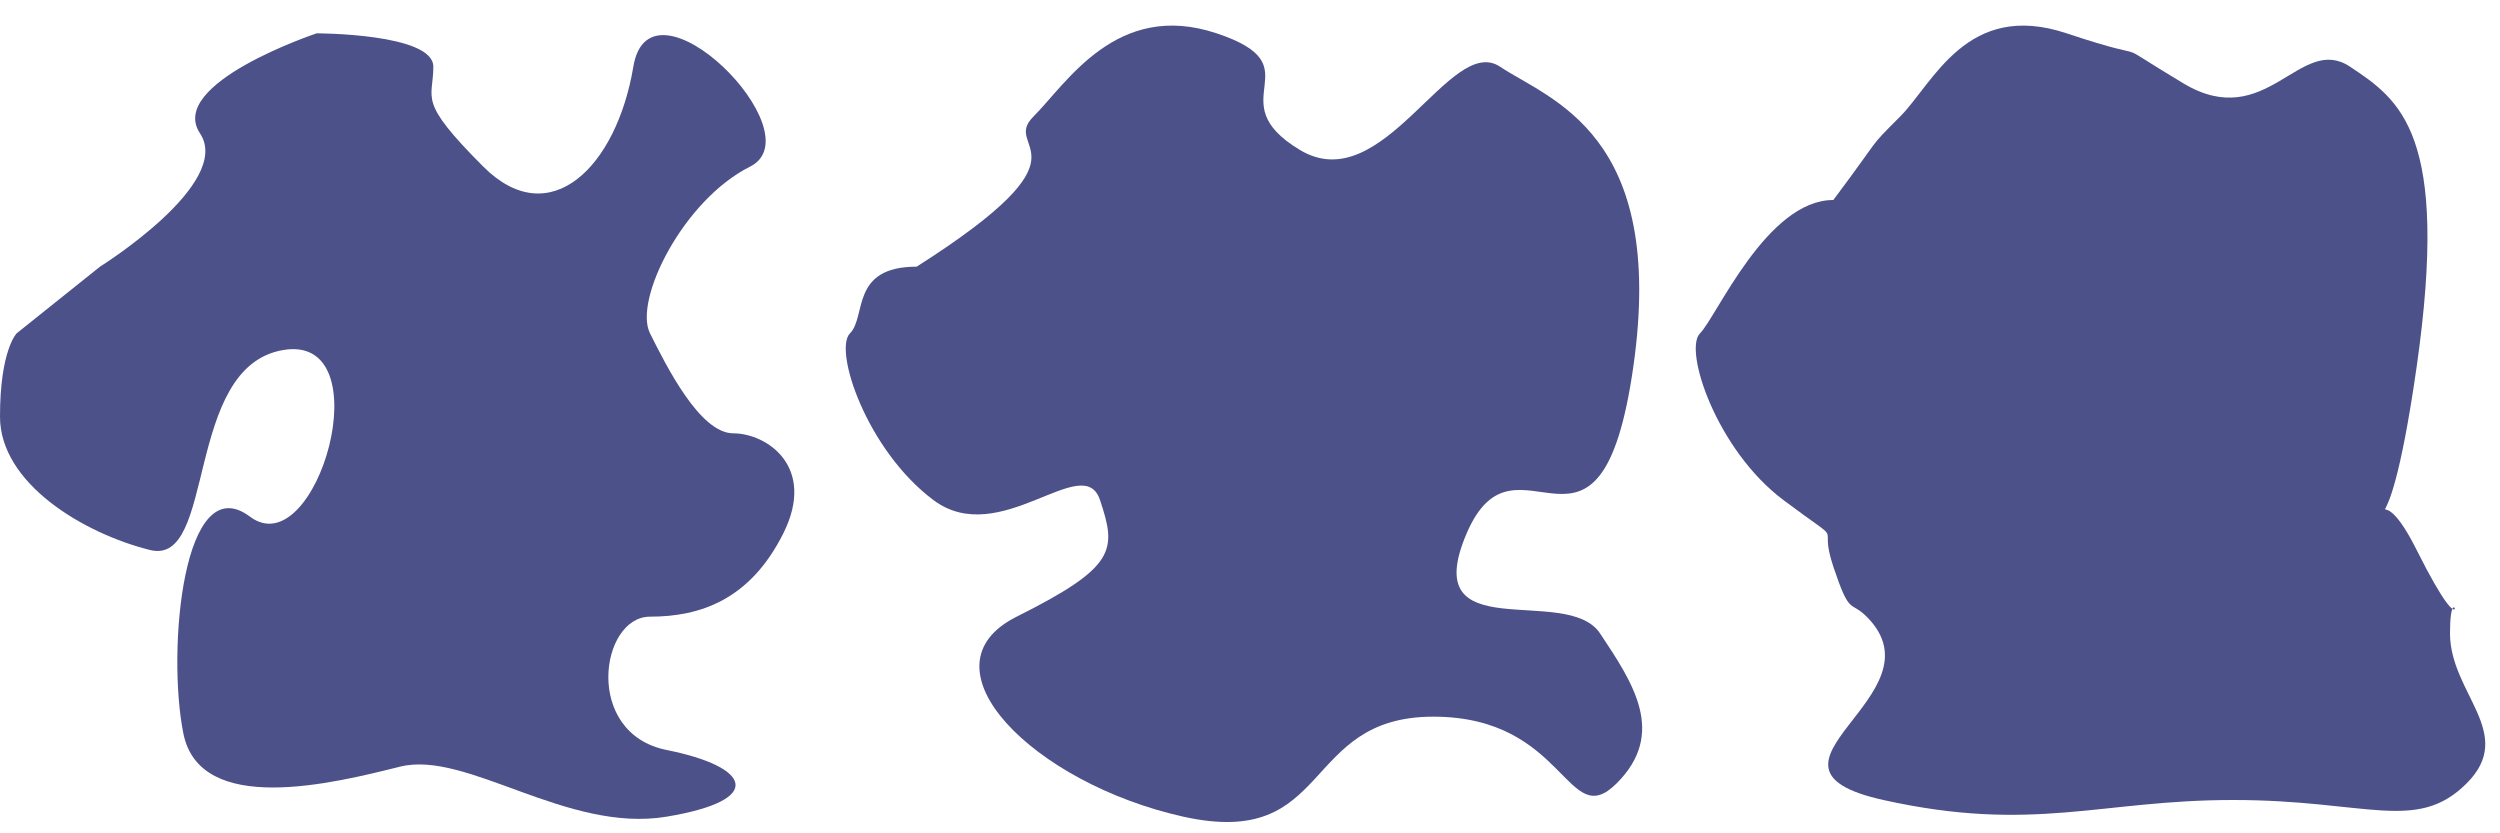 <?xml version="1.0" encoding="UTF-8" standalone="no"?>
<!-- Created with Inkscape (http://www.inkscape.org/) -->

<svg
   width="1500"
   height="500"
   viewBox="0 0 1500 500"
   version="1.1"
   id="svg1"
   inkscape:version="1.4.1 (93de688d07, 2025-03-30)"
   sodipodi:docname="blob.svg"
   xmlns:inkscape="http://www.inkscape.org/namespaces/inkscape"
   xmlns:sodipodi="http://sodipodi.sourceforge.net/DTD/sodipodi-0.dtd"
   xmlns="http://www.w3.org/2000/svg"
   xmlns:svg="http://www.w3.org/2000/svg">
  <sodipodi:namedview
     id="namedview1"
     pagecolor="#ffffff"
     bordercolor="#000000"
     borderopacity="0.25"
     inkscape:showpageshadow="2"
     inkscape:pageopacity="0.0"
     inkscape:pagecheckerboard="0"
     inkscape:deskcolor="#d1d1d1"
     inkscape:document-units="px"
     showgrid="true"
     inkscape:zoom="0.6290585"
     inkscape:cx="784.50574"
     inkscape:cy="112.07225"
     inkscape:window-width="1918"
     inkscape:window-height="1030"
     inkscape:window-x="0"
     inkscape:window-y="24"
     inkscape:window-maximized="1"
     inkscape:current-layer="layer1">
    <inkscape:grid
       id="grid1"
       units="px"
       originx="0"
       originy="0"
       spacingx="1"
       spacingy="1"
       empcolor="#0099e5"
       empopacity="0.302"
       color="#0099e5"
       opacity="0.149"
       empspacing="5"
       enabled="true"
       visible="true" />
  </sodipodi:namedview>
  <defs
     id="defs1" />
  <g
     inkscape:label="Layer 1"
     inkscape:groupmode="layer"
     id="layer1">
    <path
       style="fill:#000859;fill-opacity:0.703;stroke:#000000;stroke-width:0;paint-order:stroke fill markers"
       d="M 550,160 C 660,90 600,90 620,70 640,50 670,0 730,20 c 60,20 0,40 50,70 50,30 90,-70 120,-50 30,20 100,40 80,180 -20,140 -70,30 -100,100 -30,70 60,30 80,60 20,30 40,60 10,90 -30,30 -30,-40 -110,-40 -80,0 -60,80 -150,60 -90,-20 -160,-90 -100,-120 60,-30 60,-40 50,-70 -10,-30 -60,30 -100,0 -40,-30 -60,-90 -50,-100 10,-10 0,-40 40,-40 z"
       id="path1" />
    <path
       style="fill:#000859;fill-opacity:0.703;stroke:#000000;stroke-width:0;paint-order:stroke fill markers"
       d="m 1100,120 c 30,-40 20,-30 40,-50 20,-20 40,-70 100,-50 60,20 20,0 70,30 50,30 70,-30 100,-10 30,20 60,40 40,180 -20,140 -30,50 0,110 34.059,68.118 20,10 20,50 0,36.056 40,60 10,90 -30,30 -60,10 -140,10 -80,0 -120,20 -210,0 -90,-20 37.434,-62.566 -10,-110 -10,-10 -10,0 -20,-30 -10,-30 10,-10 -30,-40 -40,-30 -60,-90 -50,-100 10,-10 40,-80 80,-80 z"
       id="path1-1"
       sodipodi:nodetypes="cssssssssssssssc" />
    <path
       style="fill:#000859;fill-opacity:0.703;stroke:#000000;stroke-width:0;paint-order:stroke fill markers"
       d="m 10,200 c 50,-40 50,-40 50,-40 0,0 80,-50 60,-80 -20,-30 70,-60 70,-60 0,0 70,0 70,20 0,20 -10,20 30,60 40,40 80,0 90,-60 10,-60 110,40 70,60 -40,20 -70,80 -60,100 10,20 30,60 50,60 20,0 50,20 30,60 -20,40 -50,50 -80,50 -30,0 -40,70 10,80 50,10 60,30 0,40 -60,10 -120,-40 -160,-30 -40,10 -120,30 -130,-20 -10,-50 0,-160 40,-130 40,30 80,-110 20,-100 C 110,220 130,340 90,330 50,320 0,290 0,250 0,210 10,200 10,200 Z"
       id="path2-1" />
  </g>
</svg>
